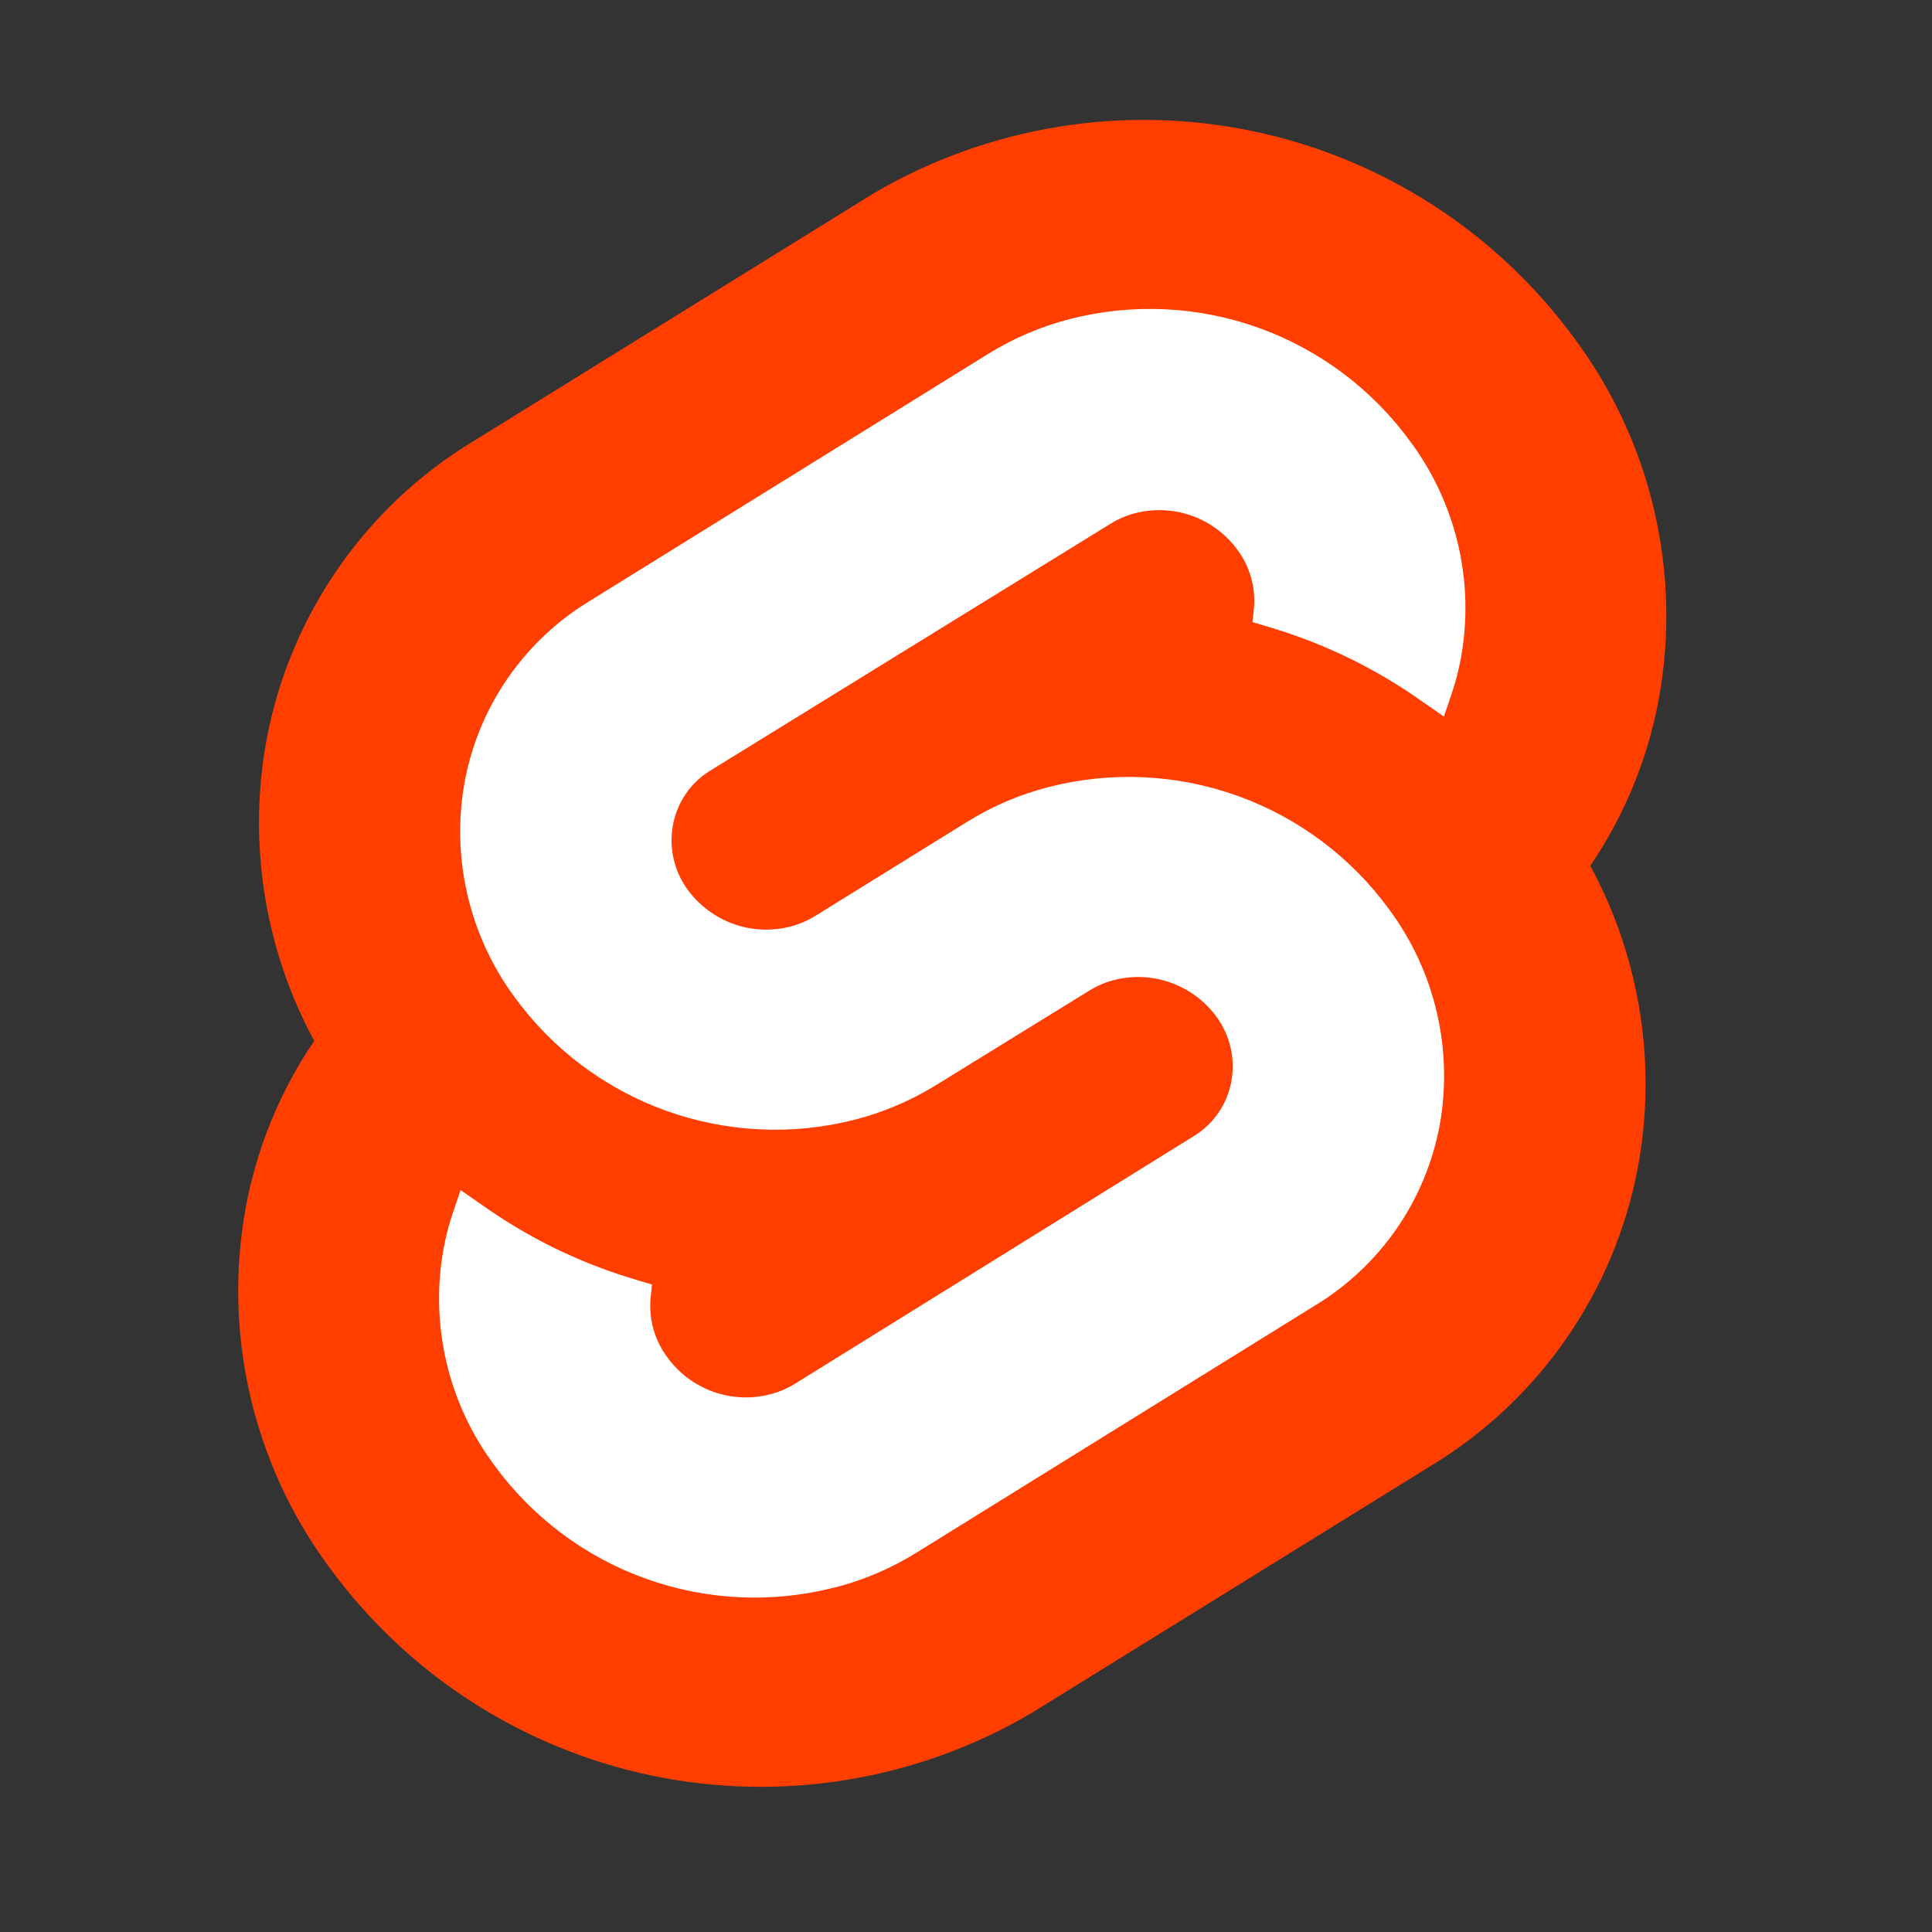 <svg width="56" height="56" viewBox="0 0 56 56" fill="none" xmlns="http://www.w3.org/2000/svg">
<rect x="0" y="0" width="56" height="56" fill="#333333" stroke="none"/>
<path d="M45.662 9.845C43.4 6.738 40.066 4.583 36.306 3.8C32.547 3.017 28.631 3.661 25.319 5.607L13.732 12.782C12.179 13.719 10.841 14.974 9.807 16.465C8.772 17.956 8.063 19.649 7.728 21.434C7.177 24.418 7.664 27.502 9.108 30.17C8.118 31.627 7.442 33.274 7.122 35.006C6.793 36.815 6.837 38.672 7.253 40.463C7.668 42.254 8.445 43.94 9.537 45.418C11.799 48.526 15.133 50.681 18.892 51.466C22.652 52.251 26.569 51.608 29.882 49.664L41.47 42.491C43.023 41.553 44.36 40.297 45.395 38.807C46.43 37.316 47.138 35.623 47.475 33.839C48.029 30.852 47.542 27.765 46.095 25.095C47.085 23.639 47.762 21.992 48.082 20.259C48.411 18.45 48.366 16.592 47.95 14.801C47.534 13.01 46.755 11.323 45.662 9.845Z" fill="#FF3E00"/>
<path d="M24.189 46.014C22.378 46.48 20.468 46.389 18.708 45.755C16.948 45.121 15.419 43.972 14.319 42.458C13.66 41.57 13.19 40.556 12.939 39.479C12.687 38.402 12.659 37.285 12.856 36.197C12.922 35.839 13.013 35.487 13.13 35.143L13.35 34.495L13.943 34.906C15.32 35.889 16.853 36.633 18.476 37.107L18.899 37.233L18.856 37.642C18.806 38.238 18.972 38.831 19.323 39.314C19.653 39.782 20.118 40.137 20.655 40.334C21.192 40.53 21.776 40.558 22.33 40.413C22.58 40.348 22.819 40.246 23.039 40.111L34.596 32.935C34.878 32.765 35.12 32.537 35.308 32.266C35.496 31.996 35.626 31.689 35.688 31.365C35.75 31.039 35.745 30.704 35.673 30.38C35.6 30.055 35.462 29.75 35.267 29.481C34.935 29.024 34.474 28.677 33.943 28.486C33.413 28.294 32.837 28.267 32.29 28.407C32.039 28.472 31.799 28.574 31.578 28.711L27.141 31.447C26.412 31.898 25.618 32.237 24.788 32.452C22.975 32.918 21.064 32.828 19.302 32.194C17.54 31.56 16.01 30.41 14.909 28.894C14.254 28.003 13.79 26.987 13.543 25.909C13.296 24.831 13.273 23.714 13.475 22.627C13.679 21.556 14.105 20.54 14.726 19.645C15.347 18.749 16.148 17.994 17.079 17.428L28.65 10.253C29.38 9.802 30.173 9.463 31.003 9.25C32.816 8.782 34.728 8.871 36.49 9.505C38.252 10.14 39.783 11.29 40.884 12.806C41.542 13.694 42.012 14.708 42.264 15.785C42.516 16.862 42.544 17.979 42.347 19.067C42.281 19.425 42.19 19.777 42.072 20.121L41.853 20.769L41.26 20.359C39.883 19.376 38.35 18.632 36.727 18.159L36.304 18.031L36.347 17.622C36.397 17.026 36.23 16.432 35.878 15.95C35.547 15.492 35.086 15.145 34.555 14.953C34.025 14.762 33.449 14.735 32.902 14.875C32.652 14.94 32.413 15.043 32.193 15.179L20.598 22.33C20.316 22.5 20.074 22.728 19.886 22.998C19.699 23.268 19.57 23.575 19.509 23.898C19.446 24.225 19.45 24.561 19.523 24.886C19.595 25.21 19.734 25.516 19.93 25.785C20.262 26.241 20.724 26.587 21.255 26.779C21.785 26.97 22.361 26.997 22.908 26.857C23.159 26.792 23.399 26.69 23.62 26.555L28.04 23.817C28.768 23.365 29.562 23.027 30.392 22.814C32.206 22.347 34.117 22.437 35.879 23.071C37.641 23.705 39.172 24.855 40.273 26.37C40.93 27.259 41.398 28.273 41.648 29.35C41.898 30.427 41.925 31.544 41.727 32.632C41.525 33.704 41.1 34.721 40.479 35.618C39.858 36.514 39.056 37.27 38.124 37.836L26.554 45.011C25.825 45.463 25.032 45.801 24.201 46.014" fill="white"/>
</svg>
